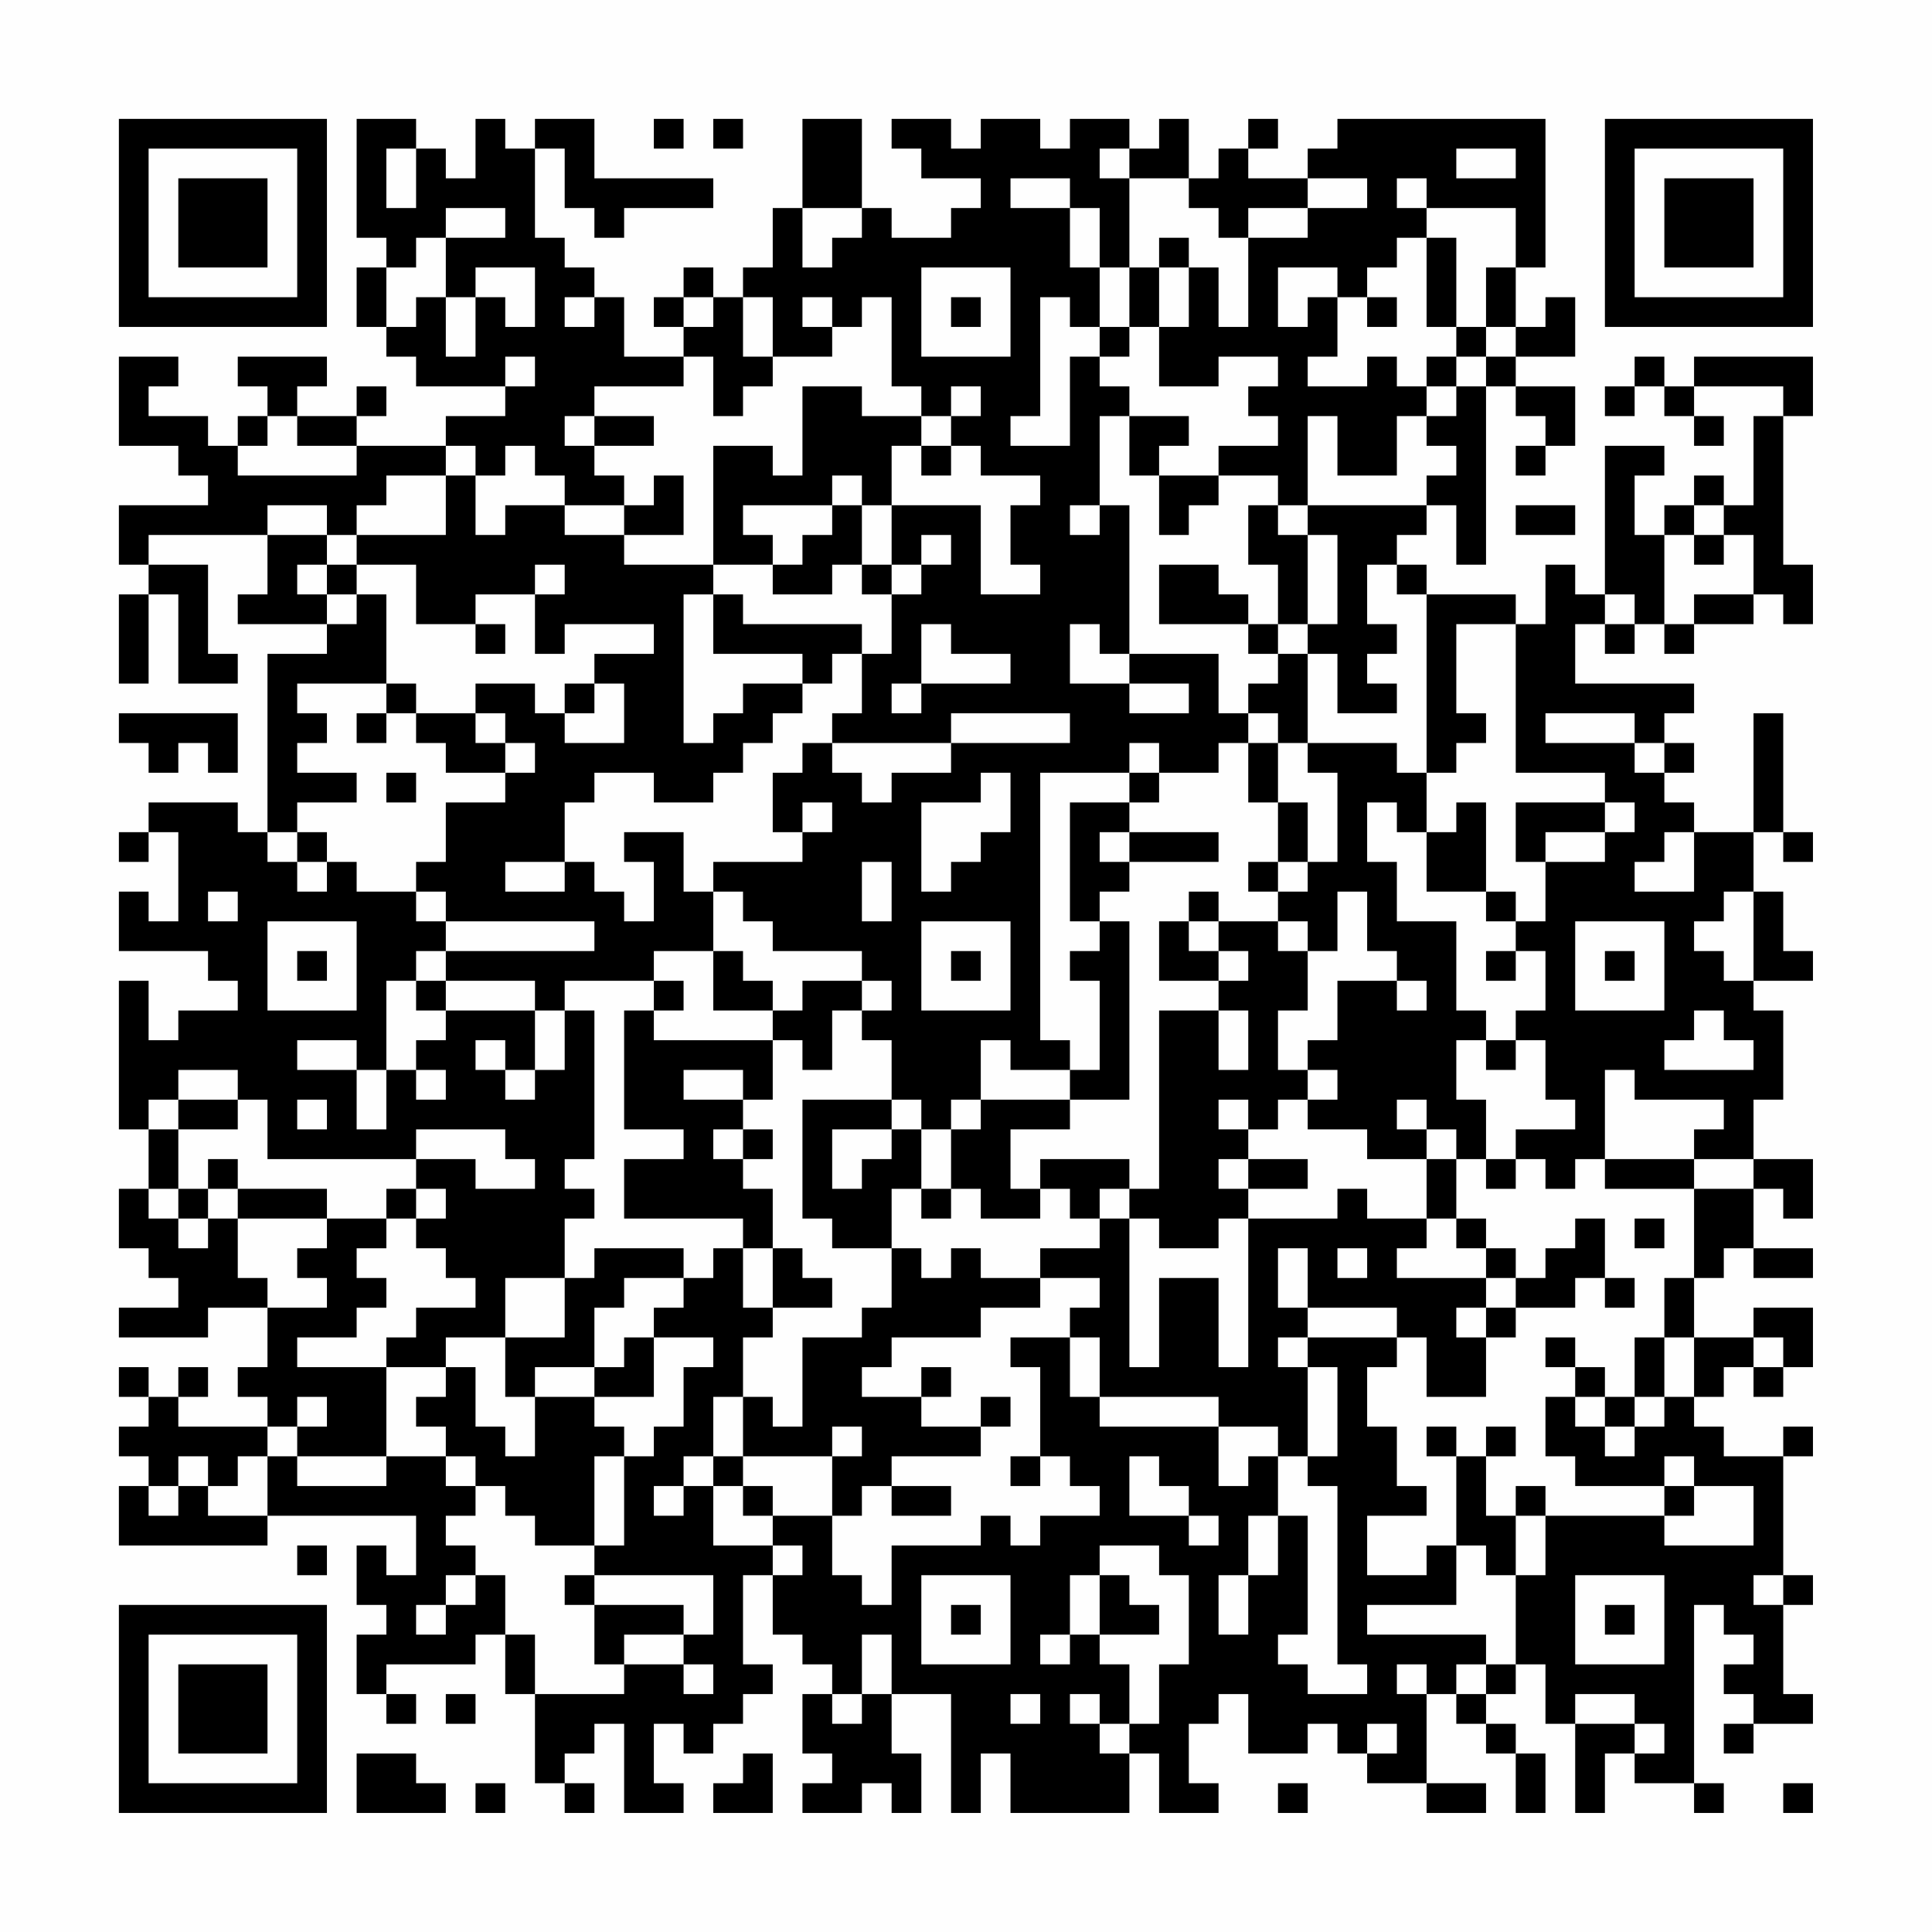 <?xml version="1.0" encoding="UTF-8"?>
<svg xmlns="http://www.w3.org/2000/svg" version="1.1" width="300" height="300" viewBox="0 0 300 300"><rect x="0" y="0" width="300" height="300" fill="#fefefe"/><g transform="scale(4.615)"><g transform="translate(4,4)"><path fill-rule="evenodd" d="M8 0L8 4L9 4L9 5L8 5L8 7L9 7L9 8L10 8L10 9L13 9L13 10L11 10L11 11L8 11L8 10L9 10L9 9L8 9L8 10L6 10L6 9L7 9L7 8L4 8L4 9L5 9L5 10L4 10L4 11L3 11L3 10L1 10L1 9L2 9L2 8L0 8L0 11L2 11L2 12L3 12L3 13L0 13L0 15L1 15L1 16L0 16L0 19L1 19L1 16L2 16L2 19L4 19L4 18L3 18L3 15L1 15L1 14L5 14L5 16L4 16L4 17L7 17L7 18L5 18L5 24L4 24L4 23L1 23L1 24L0 24L0 25L1 25L1 24L2 24L2 27L1 27L1 26L0 26L0 28L3 28L3 29L4 29L4 30L2 30L2 31L1 31L1 29L0 29L0 34L1 34L1 36L0 36L0 38L1 38L1 39L2 39L2 40L0 40L0 41L3 41L3 40L5 40L5 42L4 42L4 43L5 43L5 44L2 44L2 43L3 43L3 42L2 42L2 43L1 43L1 42L0 42L0 43L1 43L1 44L0 44L0 45L1 45L1 46L0 46L0 48L5 48L5 47L10 47L10 49L9 49L9 48L8 48L8 50L9 50L9 51L8 51L8 53L9 53L9 54L10 54L10 53L9 53L9 52L12 52L12 51L13 51L13 53L14 53L14 56L15 56L15 57L16 57L16 56L15 56L15 55L16 55L16 54L17 54L17 57L19 57L19 56L18 56L18 54L19 54L19 55L20 55L20 54L21 54L21 53L22 53L22 52L21 52L21 49L22 49L22 51L23 51L23 52L24 52L24 53L23 53L23 55L24 55L24 56L23 56L23 57L25 57L25 56L26 56L26 57L27 57L27 55L26 55L26 53L28 53L28 57L29 57L29 55L30 55L30 57L34 57L34 55L35 55L35 57L37 57L37 56L36 56L36 54L37 54L37 53L38 53L38 55L40 55L40 54L41 54L41 55L42 55L42 56L44 56L44 57L46 57L46 56L44 56L44 53L45 53L45 54L46 54L46 55L47 55L47 57L48 57L48 55L47 55L47 54L46 54L46 53L47 53L47 52L48 52L48 54L49 54L49 57L50 57L50 55L51 55L51 56L53 56L53 57L54 57L54 56L53 56L53 50L54 50L54 51L55 51L55 52L54 52L54 53L55 53L55 54L54 54L54 55L55 55L55 54L57 54L57 53L56 53L56 50L57 50L57 49L56 49L56 45L57 45L57 44L56 44L56 45L54 45L54 44L53 44L53 43L54 43L54 42L55 42L55 43L56 43L56 42L57 42L57 40L55 40L55 41L53 41L53 39L54 39L54 38L55 38L55 39L57 39L57 38L55 38L55 36L56 36L56 37L57 37L57 35L55 35L55 33L56 33L56 30L55 30L55 29L57 29L57 28L56 28L56 26L55 26L55 24L56 24L56 25L57 25L57 24L56 24L56 20L55 20L55 24L53 24L53 23L52 23L52 22L53 22L53 21L52 21L52 20L53 20L53 19L49 19L49 17L50 17L50 18L51 18L51 17L52 17L52 18L53 18L53 17L55 17L55 16L56 16L56 17L57 17L57 15L56 15L56 10L57 10L57 8L53 8L53 9L52 9L52 8L51 8L51 9L50 9L50 10L51 10L51 9L52 9L52 10L53 10L53 11L54 11L54 10L53 10L53 9L56 9L56 10L55 10L55 13L54 13L54 12L53 12L53 13L52 13L52 14L51 14L51 12L52 12L52 11L50 11L50 16L49 16L49 15L48 15L48 17L47 17L47 16L44 16L44 15L43 15L43 14L44 14L44 13L45 13L45 15L46 15L46 9L47 9L47 10L48 10L48 11L47 11L47 12L48 12L48 11L49 11L49 9L47 9L47 8L49 8L49 6L48 6L48 7L47 7L47 5L48 5L48 0L41 0L41 1L40 1L40 2L38 2L38 1L39 1L39 0L38 0L38 1L37 1L37 2L36 2L36 0L35 0L35 1L34 1L34 0L32 0L32 1L31 1L31 0L29 0L29 1L28 1L28 0L26 0L26 1L27 1L27 2L29 2L29 3L28 3L28 4L26 4L26 3L25 3L25 0L23 0L23 3L22 3L22 5L21 5L21 6L20 6L20 5L19 5L19 6L18 6L18 7L19 7L19 8L17 8L17 6L16 6L16 5L15 5L15 4L14 4L14 1L15 1L15 3L16 3L16 4L17 4L17 3L20 3L20 2L16 2L16 0L14 0L14 1L13 1L13 0L12 0L12 2L11 2L11 1L10 1L10 0ZM18 0L18 1L19 1L19 0ZM20 0L20 1L21 1L21 0ZM9 1L9 3L10 3L10 1ZM33 1L33 2L34 2L34 5L33 5L33 3L32 3L32 2L30 2L30 3L32 3L32 5L33 5L33 7L32 7L32 6L31 6L31 10L30 10L30 11L32 11L32 8L33 8L33 9L34 9L34 10L33 10L33 13L32 13L32 14L33 14L33 13L34 13L34 18L33 18L33 17L32 17L32 19L34 19L34 20L36 20L36 19L34 19L34 18L37 18L37 20L38 20L38 21L37 21L37 22L35 22L35 21L34 21L34 22L31 22L31 31L32 31L32 32L30 32L30 31L29 31L29 33L28 33L28 34L27 34L27 33L26 33L26 31L25 31L25 30L26 30L26 29L25 29L25 28L22 28L22 27L21 27L21 26L20 26L20 25L23 25L23 24L24 24L24 23L23 23L23 24L22 24L22 22L23 22L23 21L24 21L24 22L25 22L25 23L26 23L26 22L28 22L28 21L32 21L32 20L28 20L28 21L24 21L24 20L25 20L25 18L26 18L26 16L27 16L27 15L28 15L28 14L27 14L27 15L26 15L26 13L29 13L29 16L31 16L31 15L30 15L30 13L31 13L31 12L29 12L29 11L28 11L28 10L29 10L29 9L28 9L28 10L27 10L27 9L26 9L26 6L25 6L25 7L24 7L24 6L23 6L23 7L24 7L24 8L22 8L22 6L21 6L21 8L22 8L22 9L21 9L21 10L20 10L20 8L19 8L19 9L16 9L16 10L15 10L15 11L16 11L16 12L17 12L17 13L15 13L15 12L14 12L14 11L13 11L13 12L12 12L12 11L11 11L11 12L9 12L9 13L8 13L8 14L7 14L7 13L5 13L5 14L7 14L7 15L6 15L6 16L7 16L7 17L8 17L8 16L9 16L9 19L6 19L6 20L7 20L7 21L6 21L6 22L8 22L8 23L6 23L6 24L5 24L5 25L6 25L6 26L7 26L7 25L8 25L8 26L10 26L10 27L11 27L11 28L10 28L10 29L9 29L9 32L8 32L8 31L6 31L6 32L8 32L8 34L9 34L9 32L10 32L10 33L11 33L11 32L10 32L10 31L11 31L11 30L14 30L14 32L13 32L13 31L12 31L12 32L13 32L13 33L14 33L14 32L15 32L15 30L16 30L16 35L15 35L15 36L16 36L16 37L15 37L15 39L13 39L13 41L11 41L11 42L9 42L9 41L10 41L10 40L12 40L12 39L11 39L11 38L10 38L10 37L11 37L11 36L10 36L10 35L12 35L12 36L14 36L14 35L13 35L13 34L10 34L10 35L5 35L5 33L4 33L4 32L2 32L2 33L1 33L1 34L2 34L2 36L1 36L1 37L2 37L2 38L3 38L3 37L4 37L4 39L5 39L5 40L7 40L7 39L6 39L6 38L7 38L7 37L9 37L9 38L8 38L8 39L9 39L9 40L8 40L8 41L6 41L6 42L9 42L9 45L6 45L6 44L7 44L7 43L6 43L6 44L5 44L5 45L4 45L4 46L3 46L3 45L2 45L2 46L1 46L1 47L2 47L2 46L3 46L3 47L5 47L5 45L6 45L6 46L9 46L9 45L11 45L11 46L12 46L12 47L11 47L11 48L12 48L12 49L11 49L11 50L10 50L10 51L11 51L11 50L12 50L12 49L13 49L13 51L14 51L14 53L17 53L17 52L19 52L19 53L20 53L20 52L19 52L19 51L20 51L20 49L16 49L16 48L17 48L17 45L18 45L18 44L19 44L19 42L20 42L20 41L18 41L18 40L19 40L19 39L20 39L20 38L21 38L21 40L22 40L22 41L21 41L21 43L20 43L20 45L19 45L19 46L18 46L18 47L19 47L19 46L20 46L20 48L22 48L22 49L23 49L23 48L22 48L22 47L24 47L24 49L25 49L25 50L26 50L26 48L29 48L29 47L30 47L30 48L31 48L31 47L33 47L33 46L32 46L32 45L31 45L31 42L30 42L30 41L32 41L32 43L33 43L33 44L37 44L37 46L38 46L38 45L39 45L39 47L38 47L38 49L37 49L37 51L38 51L38 49L39 49L39 47L40 47L40 51L39 51L39 52L40 52L40 53L42 53L42 52L41 52L41 46L40 46L40 45L41 45L41 42L40 42L40 41L43 41L43 42L42 42L42 44L43 44L43 46L44 46L44 47L42 47L42 49L44 49L44 48L45 48L45 50L42 50L42 51L46 51L46 52L45 52L45 53L46 53L46 52L47 52L47 49L48 49L48 47L52 47L52 48L55 48L55 46L53 46L53 45L52 45L52 46L49 46L49 45L48 45L48 43L49 43L49 44L50 44L50 45L51 45L51 44L52 44L52 43L53 43L53 41L52 41L52 39L53 39L53 36L55 36L55 35L53 35L53 34L54 34L54 33L51 33L51 32L50 32L50 35L49 35L49 36L48 36L48 35L47 35L47 34L49 34L49 33L48 33L48 31L47 31L47 30L48 30L48 28L47 28L47 27L48 27L48 25L50 25L50 24L51 24L51 23L50 23L50 22L47 22L47 17L45 17L45 20L46 20L46 21L45 21L45 22L44 22L44 16L43 16L43 15L42 15L42 17L43 17L43 18L42 18L42 19L43 19L43 20L41 20L41 18L40 18L40 17L41 17L41 14L40 14L40 13L44 13L44 12L45 12L45 11L44 11L44 10L45 10L45 9L46 9L46 8L47 8L47 7L46 7L46 5L47 5L47 3L44 3L44 2L43 2L43 3L44 3L44 4L43 4L43 5L42 5L42 6L41 6L41 5L39 5L39 7L40 7L40 6L41 6L41 8L40 8L40 9L42 9L42 8L43 8L43 9L44 9L44 10L43 10L43 12L41 12L41 10L40 10L40 13L39 13L39 12L37 12L37 11L39 11L39 10L38 10L38 9L39 9L39 8L37 8L37 9L35 9L35 7L36 7L36 5L37 5L37 7L38 7L38 4L40 4L40 3L42 3L42 2L40 2L40 3L38 3L38 4L37 4L37 3L36 3L36 2L34 2L34 1ZM45 1L45 2L47 2L47 1ZM11 3L11 4L10 4L10 5L9 5L9 7L10 7L10 6L11 6L11 8L12 8L12 6L13 6L13 7L14 7L14 5L12 5L12 6L11 6L11 4L13 4L13 3ZM23 3L23 5L24 5L24 4L25 4L25 3ZM35 4L35 5L34 5L34 7L33 7L33 8L34 8L34 7L35 7L35 5L36 5L36 4ZM44 4L44 7L45 7L45 8L44 8L44 9L45 9L45 8L46 8L46 7L45 7L45 4ZM27 5L27 8L30 8L30 5ZM15 6L15 7L16 7L16 6ZM19 6L19 7L20 7L20 6ZM28 6L28 7L29 7L29 6ZM42 6L42 7L43 7L43 6ZM13 8L13 9L14 9L14 8ZM23 9L23 12L22 12L22 11L20 11L20 15L17 15L17 14L19 14L19 12L18 12L18 13L17 13L17 14L15 14L15 13L13 13L13 14L12 14L12 12L11 12L11 14L8 14L8 15L7 15L7 16L8 16L8 15L10 15L10 17L12 17L12 18L13 18L13 17L12 17L12 16L14 16L14 18L15 18L15 17L18 17L18 18L16 18L16 19L15 19L15 20L14 20L14 19L12 19L12 20L10 20L10 19L9 19L9 20L8 20L8 21L9 21L9 20L10 20L10 21L11 21L11 22L13 22L13 23L11 23L11 25L10 25L10 26L11 26L11 27L16 27L16 28L11 28L11 29L10 29L10 30L11 30L11 29L14 29L14 30L15 30L15 29L18 29L18 30L17 30L17 34L19 34L19 35L17 35L17 37L21 37L21 38L22 38L22 40L24 40L24 39L23 39L23 38L22 38L22 36L21 36L21 35L22 35L22 34L21 34L21 33L22 33L22 31L23 31L23 32L24 32L24 30L25 30L25 29L23 29L23 30L22 30L22 29L21 29L21 28L20 28L20 26L19 26L19 24L17 24L17 25L18 25L18 27L17 27L17 26L16 26L16 25L15 25L15 23L16 23L16 22L18 22L18 23L20 23L20 22L21 22L21 21L22 21L22 20L23 20L23 19L24 19L24 18L25 18L25 17L21 17L21 16L20 16L20 15L22 15L22 16L24 16L24 15L25 15L25 16L26 16L26 15L25 15L25 13L26 13L26 11L27 11L27 12L28 12L28 11L27 11L27 10L25 10L25 9ZM5 10L5 11L4 11L4 12L8 12L8 11L6 11L6 10ZM16 10L16 11L18 11L18 10ZM34 10L34 12L35 12L35 14L36 14L36 13L37 13L37 12L35 12L35 11L36 11L36 10ZM24 12L24 13L21 13L21 14L22 14L22 15L23 15L23 14L24 14L24 13L25 13L25 12ZM38 13L38 15L39 15L39 17L38 17L38 16L37 16L37 15L35 15L35 17L38 17L38 18L39 18L39 19L38 19L38 20L39 20L39 21L38 21L38 23L39 23L39 25L38 25L38 26L39 26L39 27L37 27L37 26L36 26L36 27L35 27L35 29L37 29L37 30L35 30L35 36L34 36L34 35L31 35L31 36L30 36L30 34L32 34L32 33L34 33L34 27L33 27L33 26L34 26L34 25L37 25L37 24L34 24L34 23L35 23L35 22L34 22L34 23L32 23L32 27L33 27L33 28L32 28L32 29L33 29L33 32L32 32L32 33L29 33L29 34L28 34L28 36L27 36L27 34L26 34L26 33L23 33L23 37L24 37L24 38L26 38L26 40L25 40L25 41L23 41L23 44L22 44L22 43L21 43L21 45L20 45L20 46L21 46L21 47L22 47L22 46L21 46L21 45L24 45L24 47L25 47L25 46L26 46L26 47L28 47L28 46L26 46L26 45L29 45L29 44L30 44L30 43L29 43L29 44L27 44L27 43L28 43L28 42L27 42L27 43L25 43L25 42L26 42L26 41L29 41L29 40L31 40L31 39L33 39L33 40L32 40L32 41L33 41L33 43L37 43L37 44L39 44L39 45L40 45L40 42L39 42L39 41L40 41L40 40L43 40L43 41L44 41L44 43L46 43L46 41L47 41L47 40L49 40L49 39L50 39L50 40L51 40L51 39L50 39L50 37L49 37L49 38L48 38L48 39L47 39L47 38L46 38L46 37L45 37L45 35L46 35L46 36L47 36L47 35L46 35L46 33L45 33L45 31L46 31L46 32L47 32L47 31L46 31L46 30L45 30L45 27L43 27L43 25L42 25L42 23L43 23L43 24L44 24L44 26L46 26L46 27L47 27L47 26L46 26L46 23L45 23L45 24L44 24L44 22L43 22L43 21L40 21L40 18L39 18L39 17L40 17L40 14L39 14L39 13ZM47 13L47 14L49 14L49 13ZM53 13L53 14L52 14L52 17L53 17L53 16L55 16L55 14L54 14L54 13ZM53 14L53 15L54 15L54 14ZM14 15L14 16L15 16L15 15ZM19 16L19 21L20 21L20 20L21 20L21 19L23 19L23 18L20 18L20 16ZM50 16L50 17L51 17L51 16ZM27 17L27 19L26 19L26 20L27 20L27 19L30 19L30 18L28 18L28 17ZM16 19L16 20L15 20L15 21L17 21L17 19ZM0 20L0 21L1 21L1 22L2 22L2 21L3 21L3 22L4 22L4 20ZM12 20L12 21L13 21L13 22L14 22L14 21L13 21L13 20ZM48 20L48 21L51 21L51 22L52 22L52 21L51 21L51 20ZM39 21L39 23L40 23L40 25L39 25L39 26L40 26L40 25L41 25L41 22L40 22L40 21ZM9 22L9 23L10 23L10 22ZM29 22L29 23L27 23L27 26L28 26L28 25L29 25L29 24L30 24L30 22ZM47 23L47 25L48 25L48 24L50 24L50 23ZM6 24L6 25L7 25L7 24ZM33 24L33 25L34 25L34 24ZM52 24L52 25L51 25L51 26L53 26L53 24ZM13 25L13 26L15 26L15 25ZM25 25L25 27L26 27L26 25ZM3 26L3 27L4 27L4 26ZM41 26L41 28L40 28L40 27L39 27L39 28L40 28L40 30L39 30L39 32L40 32L40 33L39 33L39 34L38 34L38 33L37 33L37 34L38 34L38 35L37 35L37 36L38 36L38 37L37 37L37 38L35 38L35 37L34 37L34 36L33 36L33 37L32 37L32 36L31 36L31 37L29 37L29 36L28 36L28 37L27 37L27 36L26 36L26 38L27 38L27 39L28 39L28 38L29 38L29 39L31 39L31 38L33 38L33 37L34 37L34 42L35 42L35 39L37 39L37 42L38 42L38 37L41 37L41 36L42 36L42 37L44 37L44 38L43 38L43 39L46 39L46 40L45 40L45 41L46 41L46 40L47 40L47 39L46 39L46 38L45 38L45 37L44 37L44 35L45 35L45 34L44 34L44 33L43 33L43 34L44 34L44 35L42 35L42 34L40 34L40 33L41 33L41 32L40 32L40 31L41 31L41 29L43 29L43 30L44 30L44 29L43 29L43 28L42 28L42 26ZM54 26L54 27L53 27L53 28L54 28L54 29L55 29L55 26ZM5 27L5 30L8 30L8 27ZM27 27L27 30L30 30L30 27ZM36 27L36 28L37 28L37 29L38 29L38 28L37 28L37 27ZM49 27L49 30L52 30L52 27ZM6 28L6 29L7 29L7 28ZM18 28L18 29L19 29L19 30L18 30L18 31L22 31L22 30L20 30L20 28ZM28 28L28 29L29 29L29 28ZM46 28L46 29L47 29L47 28ZM50 28L50 29L51 29L51 28ZM37 30L37 32L38 32L38 30ZM53 30L53 31L52 31L52 32L55 32L55 31L54 31L54 30ZM19 32L19 33L21 33L21 32ZM2 33L2 34L4 34L4 33ZM6 33L6 34L7 34L7 33ZM20 34L20 35L21 35L21 34ZM24 34L24 36L25 36L25 35L26 35L26 34ZM3 35L3 36L2 36L2 37L3 37L3 36L4 36L4 37L7 37L7 36L4 36L4 35ZM38 35L38 36L40 36L40 35ZM50 35L50 36L53 36L53 35ZM9 36L9 37L10 37L10 36ZM51 37L51 38L52 38L52 37ZM16 38L16 39L15 39L15 41L13 41L13 43L14 43L14 45L13 45L13 44L12 44L12 42L11 42L11 43L10 43L10 44L11 44L11 45L12 45L12 46L13 46L13 47L14 47L14 48L16 48L16 45L17 45L17 44L16 44L16 43L18 43L18 41L17 41L17 42L16 42L16 40L17 40L17 39L19 39L19 38ZM39 38L39 40L40 40L40 38ZM41 38L41 39L42 39L42 38ZM48 41L48 42L49 42L49 43L50 43L50 44L51 44L51 43L52 43L52 41L51 41L51 43L50 43L50 42L49 42L49 41ZM55 41L55 42L56 42L56 41ZM14 42L14 43L16 43L16 42ZM24 44L24 45L25 45L25 44ZM44 44L44 45L45 45L45 48L46 48L46 49L47 49L47 47L48 47L48 46L47 46L47 47L46 47L46 45L47 45L47 44L46 44L46 45L45 45L45 44ZM30 45L30 46L31 46L31 45ZM34 45L34 47L36 47L36 48L37 48L37 47L36 47L36 46L35 46L35 45ZM52 46L52 47L53 47L53 46ZM6 48L6 49L7 49L7 48ZM33 48L33 49L32 49L32 51L31 51L31 52L32 52L32 51L33 51L33 52L34 52L34 54L33 54L33 53L32 53L32 54L33 54L33 55L34 55L34 54L35 54L35 52L36 52L36 49L35 49L35 48ZM15 49L15 50L16 50L16 52L17 52L17 51L19 51L19 50L16 50L16 49ZM27 49L27 52L30 52L30 49ZM33 49L33 51L35 51L35 50L34 50L34 49ZM49 49L49 52L52 52L52 49ZM55 49L55 50L56 50L56 49ZM28 50L28 51L29 51L29 50ZM50 50L50 51L51 51L51 50ZM25 51L25 53L24 53L24 54L25 54L25 53L26 53L26 51ZM43 52L43 53L44 53L44 52ZM11 53L11 54L12 54L12 53ZM30 53L30 54L31 54L31 53ZM49 53L49 54L51 54L51 55L52 55L52 54L51 54L51 53ZM42 54L42 55L43 55L43 54ZM8 55L8 57L11 57L11 56L10 56L10 55ZM21 55L21 56L20 56L20 57L22 57L22 55ZM12 56L12 57L13 57L13 56ZM39 56L39 57L40 57L40 56ZM56 56L56 57L57 57L57 56ZM0 0L0 7L7 7L7 0ZM1 1L1 6L6 6L6 1ZM2 2L2 5L5 5L5 2ZM50 0L50 7L57 7L57 0ZM51 1L51 6L56 6L56 1ZM52 2L52 5L55 5L55 2ZM0 50L0 57L7 57L7 50ZM1 51L1 56L6 56L6 51ZM2 52L2 55L5 55L5 52Z" fill="#000000"/></g></g></svg>
